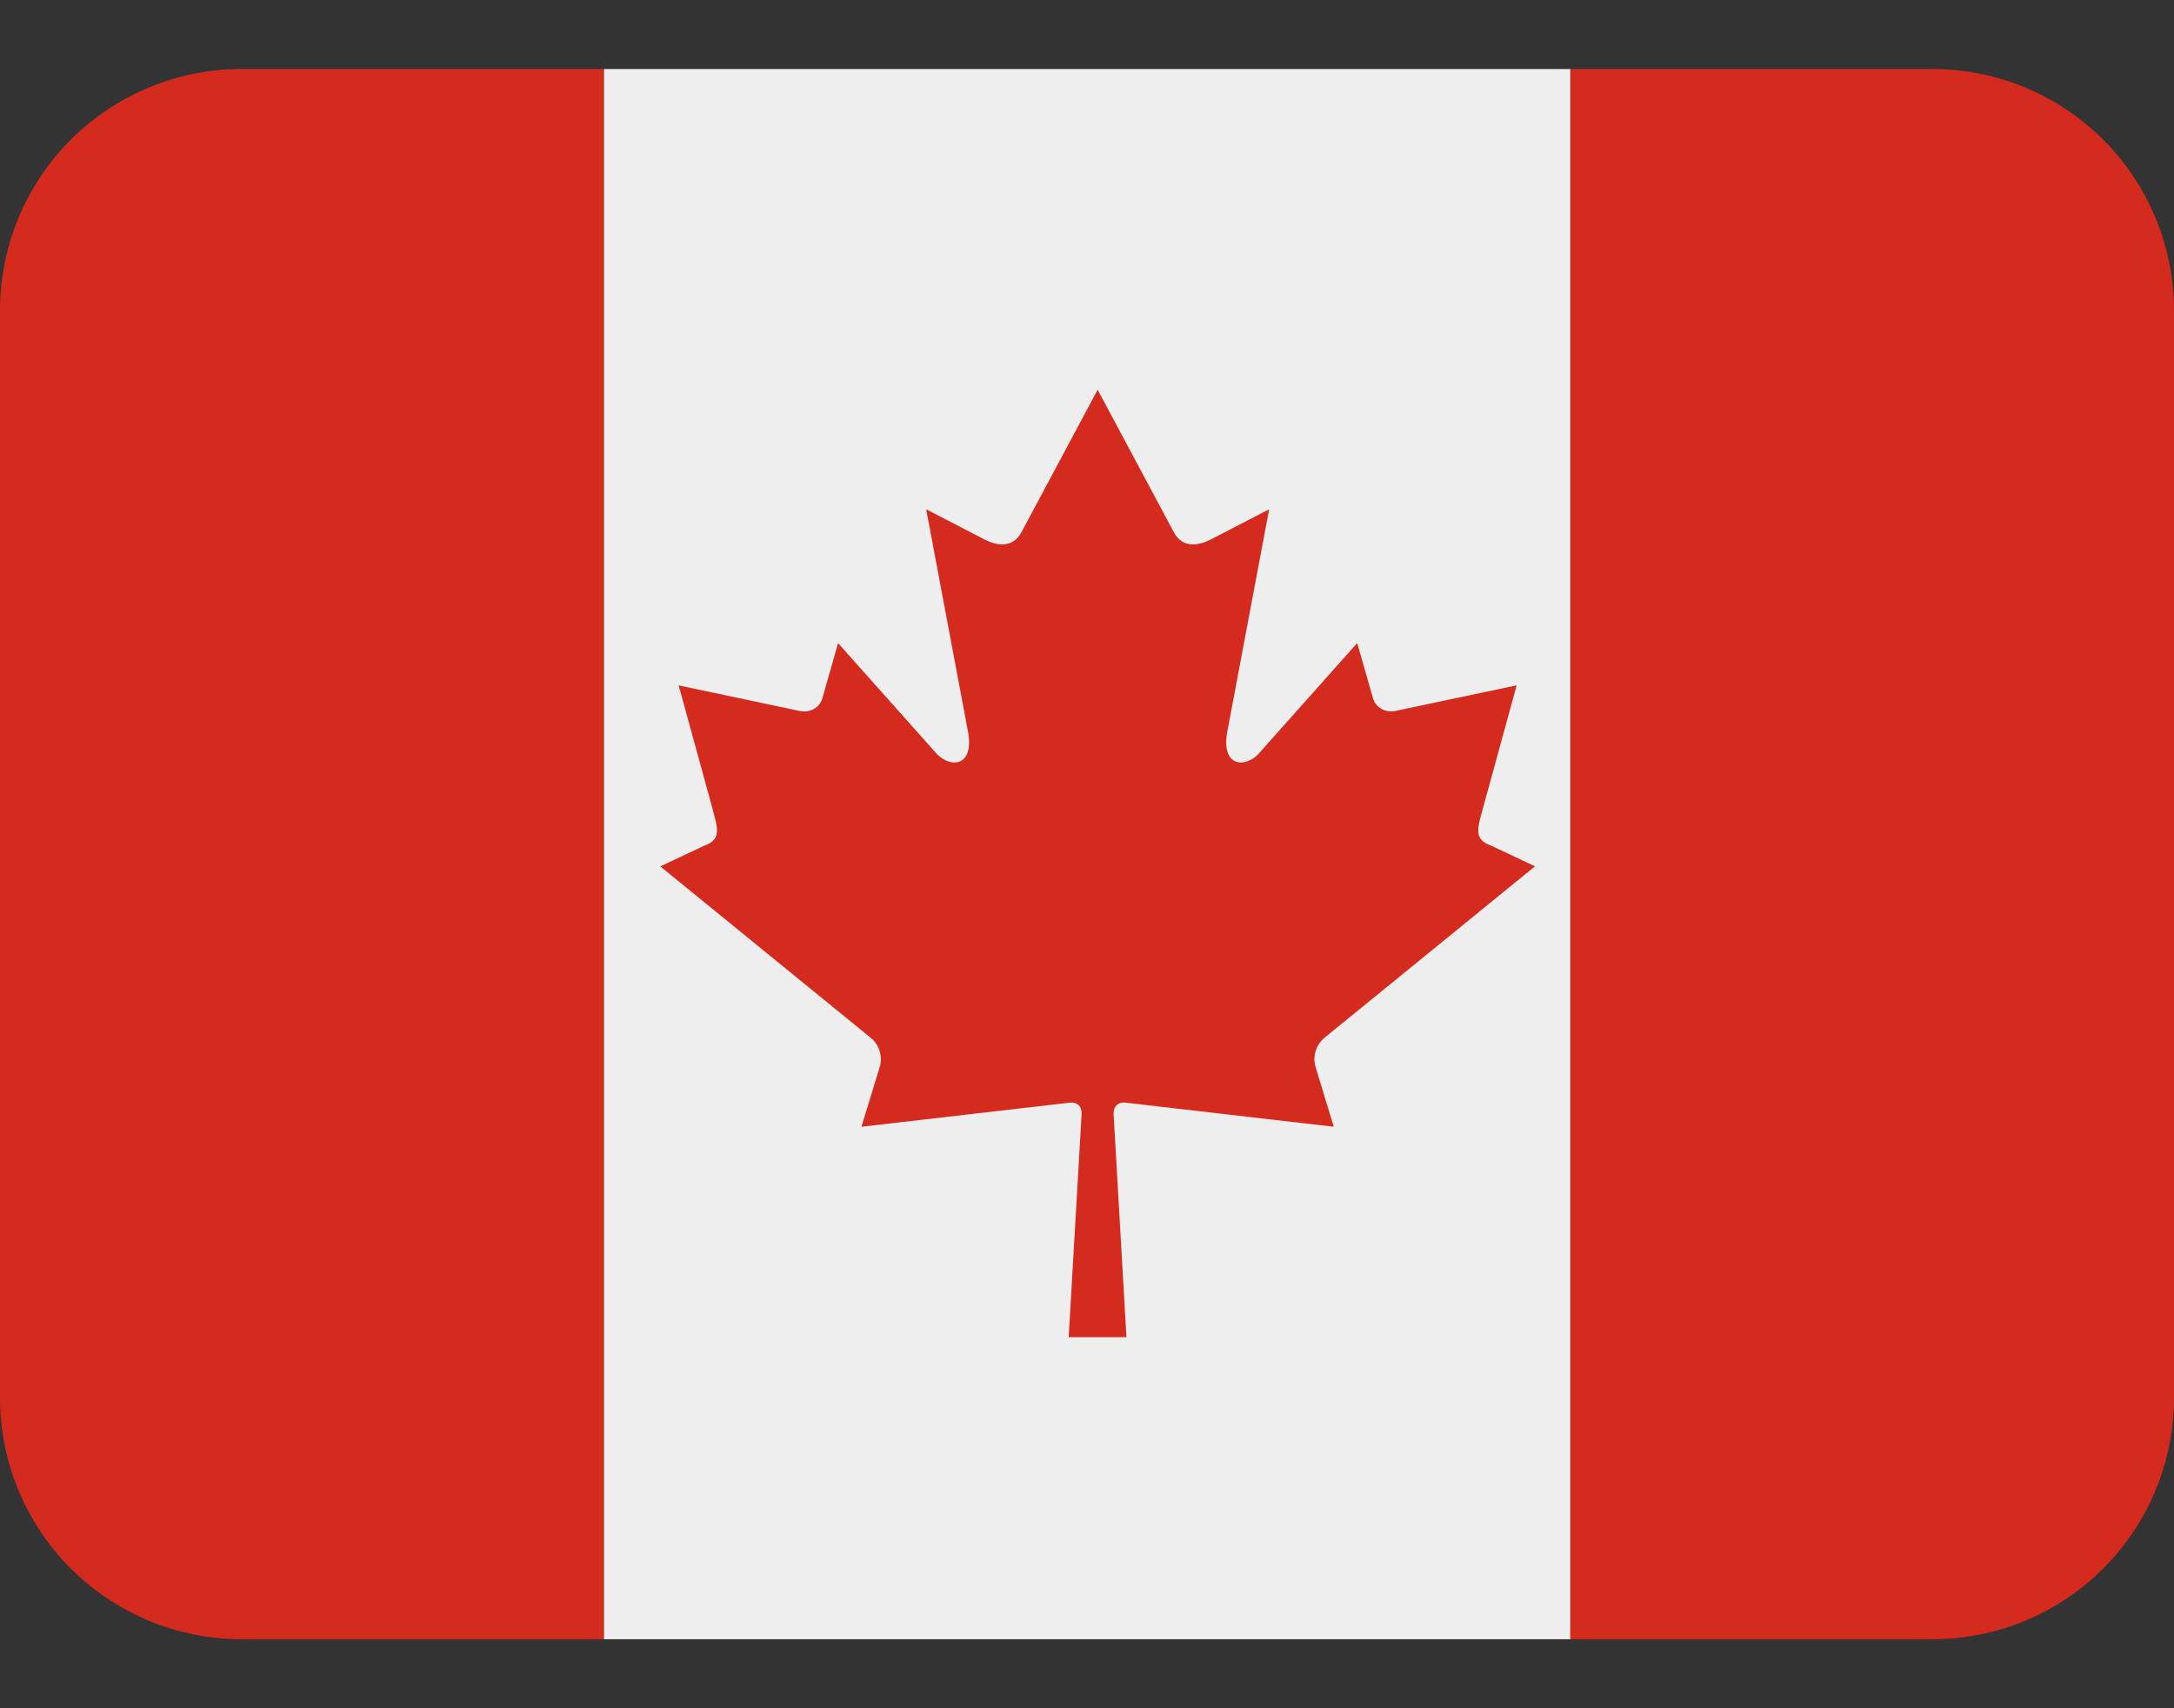 <svg width="28" height="22" viewBox="0 0 28 22" fill="none" xmlns="http://www.w3.org/2000/svg">
<rect x="0" y="0" width="28" height="22" fill="#333333" stroke="none"/>
<path d="M3.111 0.889C2.286 0.889 1.495 1.216 0.911 1.8C0.328 2.383 0 3.175 0 4L0 18C0 18.825 0.328 19.616 0.911 20.2C1.495 20.783 2.286 21.111 3.111 21.111H7.778V0.889H3.111ZM24.889 0.889H20.222V21.111H24.889C25.714 21.111 26.505 20.783 27.089 20.2C27.672 19.616 28 18.825 28 18V4C28 3.175 27.672 2.383 27.089 1.8C26.505 1.216 25.714 0.889 24.889 0.889Z" fill="#D52B1E"/>
<path d="M7.779 0.889H20.224V21.111H7.779V0.889Z" fill="#EEEEEE"/>
<path d="M14.48 14.199C15.411 14.307 16.247 14.404 17.178 14.511L16.941 13.731C16.923 13.664 16.925 13.594 16.947 13.528C16.969 13.462 17.01 13.404 17.064 13.361L19.77 11.157L19.21 10.893C18.963 10.805 19.031 10.666 19.121 10.332L19.534 8.826L17.962 9.158C17.808 9.181 17.707 9.084 17.683 8.991L17.48 8.282L16.237 9.677C16.061 9.901 15.703 9.901 15.814 9.385L16.346 6.559L15.632 6.928C15.432 7.04 15.232 7.059 15.121 6.859L14.137 5.019V5.064V5.019L13.153 6.859C13.041 7.059 12.842 7.04 12.642 6.928L11.929 6.559L12.46 9.385C12.572 9.901 12.214 9.901 12.037 9.677L10.794 8.283L10.592 8.991C10.569 9.085 10.466 9.182 10.313 9.159L8.741 8.827L9.154 10.332C9.242 10.667 9.31 10.806 9.064 10.894L8.504 11.158L11.21 13.362C11.317 13.445 11.372 13.595 11.333 13.732L11.095 14.511L13.794 14.199C13.877 14.199 13.931 14.245 13.931 14.34L13.764 17.221H14.508L14.342 14.34C14.344 14.245 14.397 14.199 14.48 14.199Z" fill="#D52B1E"/>
</svg>
